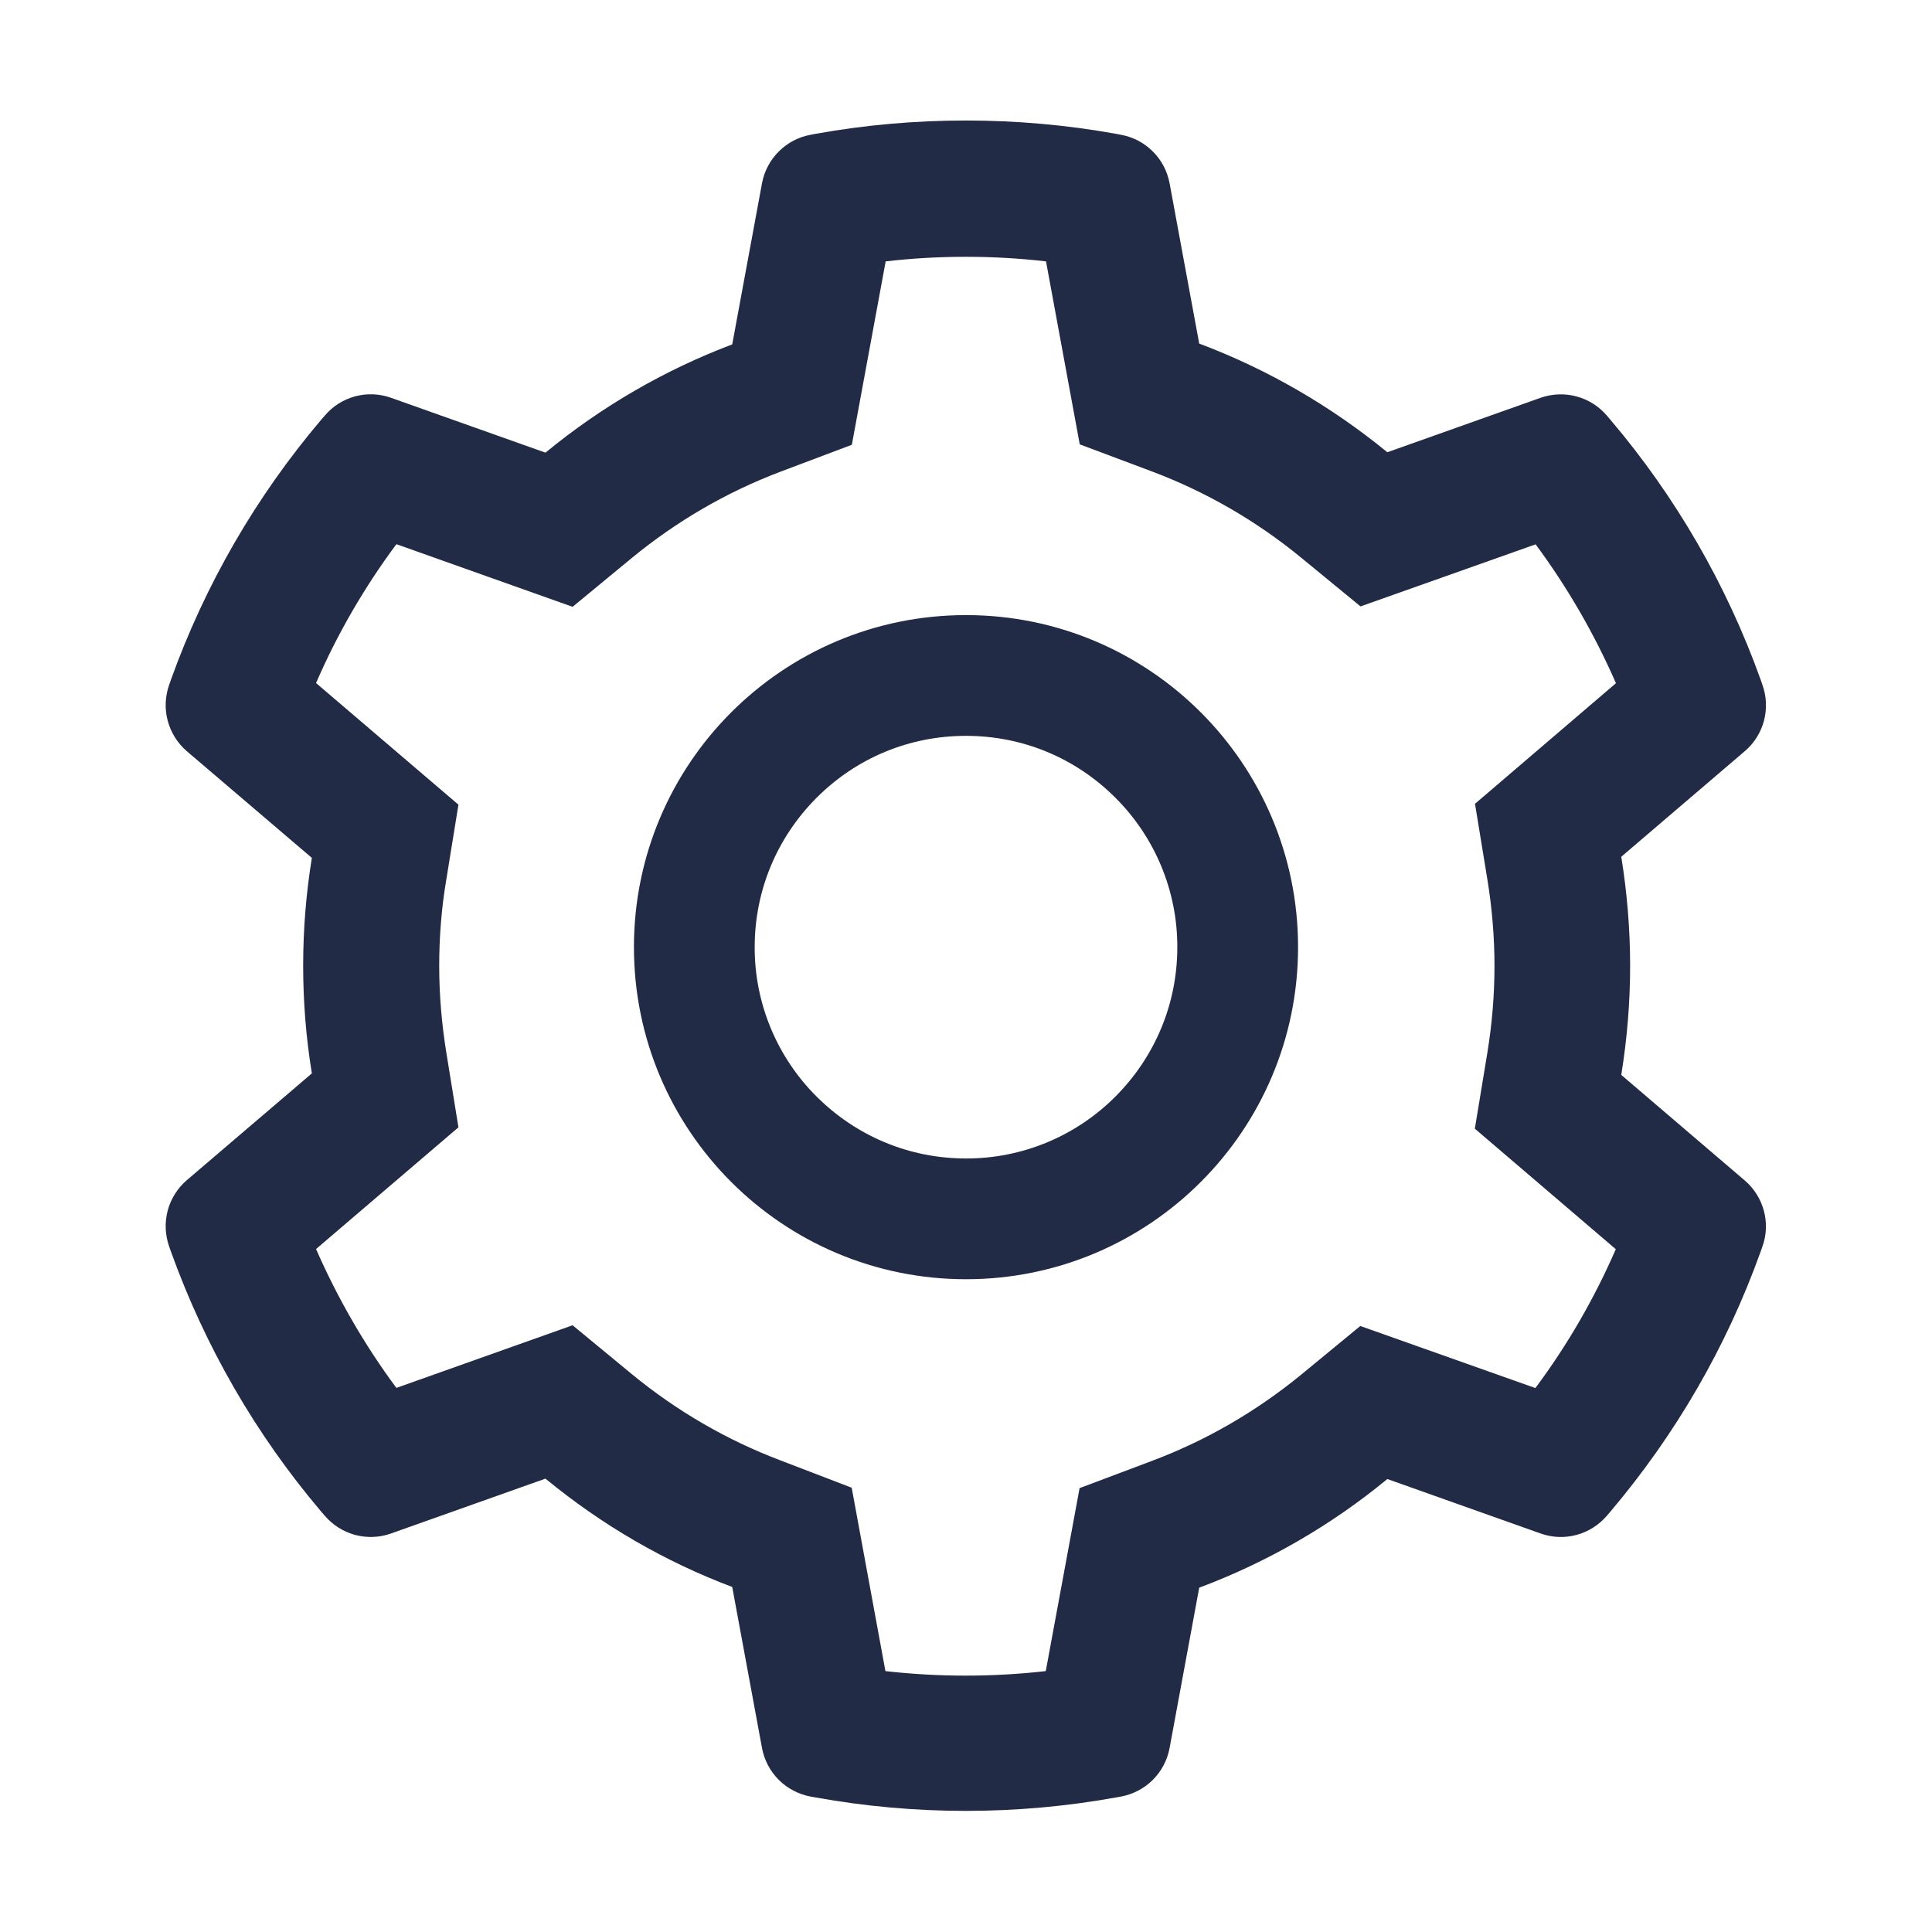 <svg width="24" height="24" viewBox="0 0 24 24" fill="none" xmlns="http://www.w3.org/2000/svg">
<path d="M21.675 14.665L20.14 13.353C20.212 12.907 20.25 12.453 20.25 11.998C20.25 11.543 20.212 11.089 20.14 10.643L21.675 9.331C21.791 9.232 21.874 9.1 21.913 8.952C21.951 8.805 21.945 8.649 21.893 8.506L21.872 8.445C21.449 7.264 20.816 6.169 20.004 5.213L19.962 5.164C19.863 5.048 19.732 4.964 19.585 4.925C19.438 4.885 19.283 4.891 19.139 4.941L17.234 5.618C16.53 5.042 15.745 4.587 14.897 4.268L14.529 2.276C14.501 2.126 14.428 1.988 14.32 1.881C14.212 1.773 14.074 1.701 13.924 1.674L13.861 1.662C12.64 1.442 11.355 1.442 10.134 1.662L10.071 1.674C9.921 1.701 9.783 1.773 9.675 1.881C9.567 1.988 9.494 2.126 9.466 2.276L9.096 4.278C8.254 4.597 7.471 5.051 6.776 5.623L4.856 4.941C4.713 4.89 4.557 4.884 4.41 4.924C4.263 4.964 4.132 5.047 4.034 5.164L3.991 5.213C3.18 6.169 2.547 7.264 2.123 8.445L2.102 8.506C1.997 8.799 2.084 9.127 2.32 9.331L3.874 10.657C3.802 11.098 3.766 11.548 3.766 11.996C3.766 12.446 3.802 12.896 3.874 13.334L2.32 14.661C2.205 14.76 2.122 14.892 2.083 15.039C2.044 15.186 2.051 15.342 2.102 15.486L2.123 15.546C2.548 16.728 3.176 17.818 3.991 18.779L4.034 18.828C4.132 18.944 4.264 19.027 4.41 19.067C4.557 19.106 4.713 19.101 4.856 19.05L6.776 18.368C7.474 18.943 8.255 19.397 9.096 19.714L9.466 21.715C9.494 21.865 9.567 22.003 9.675 22.111C9.783 22.218 9.921 22.29 10.071 22.318L10.134 22.329C11.367 22.551 12.629 22.551 13.861 22.329L13.924 22.318C14.074 22.29 14.212 22.218 14.32 22.111C14.428 22.003 14.501 21.865 14.529 21.715L14.897 19.723C15.745 19.405 16.535 18.949 17.234 18.373L19.139 19.05C19.283 19.101 19.438 19.107 19.585 19.067C19.732 19.027 19.863 18.944 19.962 18.828L20.004 18.779C20.82 17.815 21.448 16.728 21.872 15.546L21.893 15.486C21.998 15.197 21.912 14.869 21.675 14.665ZM18.476 10.92C18.534 11.274 18.565 11.637 18.565 12C18.565 12.364 18.534 12.727 18.476 13.081L18.321 14.021L20.072 15.518C19.806 16.13 19.471 16.709 19.073 17.243L16.898 16.472L16.163 17.077C15.602 17.536 14.979 17.897 14.304 18.15L13.411 18.486L12.991 20.759C12.329 20.834 11.661 20.834 10.999 20.759L10.58 18.481L9.694 18.141C9.026 17.888 8.405 17.527 7.849 17.07L7.113 16.463L4.924 17.241C4.526 16.704 4.193 16.125 3.926 15.516L5.695 14.004L5.543 13.067C5.487 12.718 5.456 12.357 5.456 12C5.456 11.642 5.484 11.283 5.543 10.934L5.695 9.996L3.926 8.485C4.191 7.873 4.526 7.296 4.924 6.76L7.113 7.538L7.849 6.931C8.405 6.474 9.026 6.113 9.694 5.86L10.582 5.525L11.002 3.247C11.66 3.171 12.333 3.171 12.994 3.247L13.413 5.52L14.306 5.855C14.979 6.108 15.605 6.469 16.165 6.929L16.901 7.533L19.076 6.762C19.474 7.299 19.807 7.878 20.074 8.487L18.323 9.985L18.476 10.92ZM12 7.641C9.722 7.641 7.875 9.488 7.875 11.766C7.875 14.044 9.722 15.891 12 15.891C14.278 15.891 16.125 14.044 16.125 11.766C16.125 9.488 14.278 7.641 12 7.641ZM13.856 13.622C13.613 13.866 13.323 14.06 13.005 14.192C12.686 14.324 12.345 14.392 12 14.391C11.299 14.391 10.641 14.117 10.144 13.622C9.9 13.379 9.706 13.089 9.574 12.771C9.442 12.452 9.374 12.111 9.375 11.766C9.375 11.065 9.649 10.407 10.144 9.91C10.641 9.413 11.299 9.141 12 9.141C12.701 9.141 13.359 9.413 13.856 9.91C14.1 10.153 14.294 10.443 14.426 10.761C14.558 11.08 14.626 11.421 14.625 11.766C14.625 12.467 14.351 13.125 13.856 13.622Z" fill="#222B45"/>
</svg>
